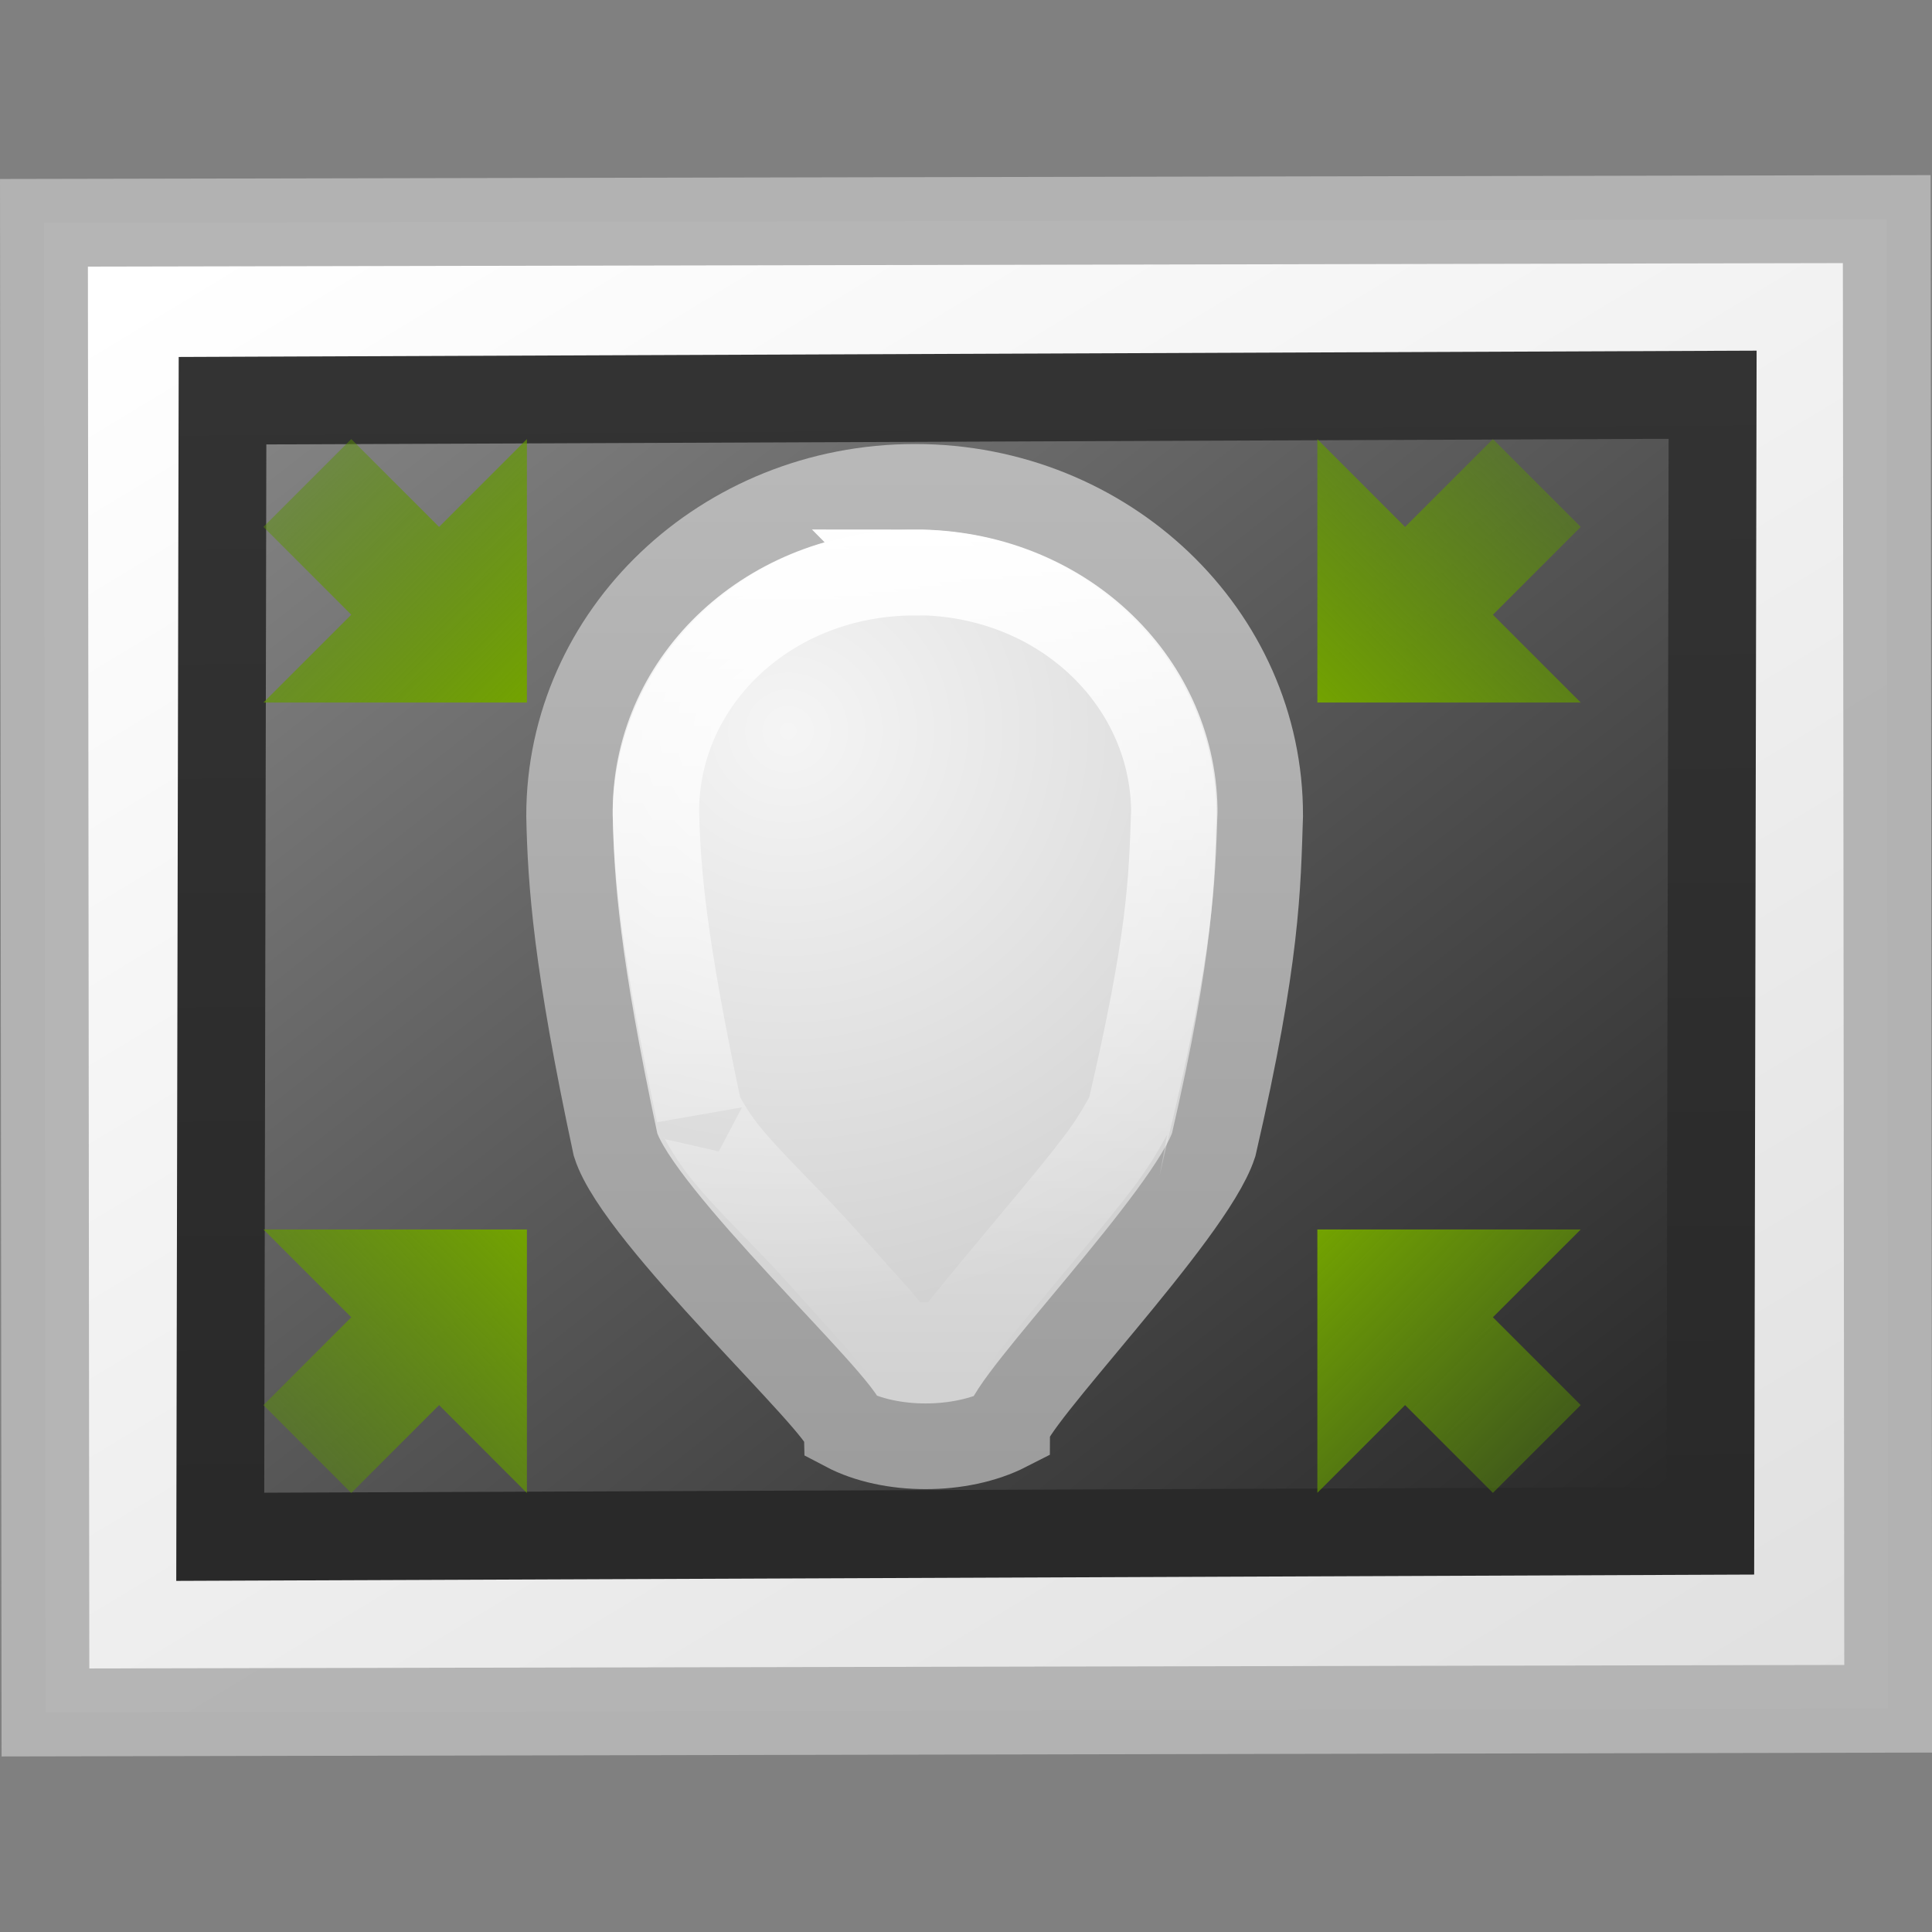 <?xml version="1.0" encoding="UTF-8" standalone="no"?>
<!-- Created with Inkscape (http://www.inkscape.org/) -->

<svg
   xmlns:dc="http://purl.org/dc/elements/1.1/"
   xmlns:cc="http://creativecommons.org/ns#"
   xmlns:rdf="http://www.w3.org/1999/02/22-rdf-syntax-ns#"
   xmlns:svg="http://www.w3.org/2000/svg"
   xmlns="http://www.w3.org/2000/svg"
   xmlns:xlink="http://www.w3.org/1999/xlink"
   xmlns:sodipodi="http://sodipodi.sourceforge.net/DTD/sodipodi-0.dtd"
   xmlns:inkscape="http://www.inkscape.org/namespaces/inkscape"
   sodipodi:docname="edit-image-face-detect.svg"
   inkscape:version="0.48.1 r9760"
   version="1.0"
   width="22"
   height="22"
   id="svg2">
  <rect width="100%" height="100%" fill="#808080" stroke="none"/>
  <sodipodi:namedview
     pagecolor="#ffffff"
     bordercolor="#666666"
     borderopacity="1"
     objecttolerance="10"
     gridtolerance="10"
     guidetolerance="10"
     inkscape:pageopacity="0"
     inkscape:pageshadow="2"
     inkscape:window-width="1366"
     inkscape:window-height="690"
     id="namedview16"
     showgrid="true"
     inkscape:zoom="28.363636"
     inkscape:cx="16.619172"
     inkscape:cy="9.6957858"
     inkscape:window-x="0"
     inkscape:window-y="24"
     inkscape:window-maximized="1"
     inkscape:current-layer="svg2">
    <inkscape:grid
       id="grid3290"
       type="xygrid" />
  </sodipodi:namedview>
  <defs
     id="defs4">
    <linearGradient
       x1="108.26"
       y1="110.28"
       gradientTransform="matrix(.236 0 0 .166 -27.026 -21.665)"
       x2="25.818"
       gradientUnits="userSpaceOnUse"
       y2="14.029"
       id="linearGradient2415">
      <stop
         offset="0"
         style="stop-color:#fff"
         id="stop3802" />
      <stop
         offset="1"
         style="stop-color:#e0e0e0"
         id="stop3804" />
    </linearGradient>
    <linearGradient
       x1="-24.032"
       y1="-13.091"
       gradientTransform="matrix(.486 0 0 .481 .662 2.002)"
       x2="-24.098"
       gradientUnits="userSpaceOnUse"
       y2="-40.164"
       id="linearGradient2412">
      <stop
         offset="0"
         style="stop-color:#333"
         id="stop3796" />
      <stop
         offset="1"
         style="stop-color:#292929"
         id="stop3798" />
    </linearGradient>
    <linearGradient
       x1="28.938"
       y1="17.333"
       gradientTransform="matrix(.214 0 0 .165 -25.539 -20.465)"
       x2="105.37"
       gradientUnits="userSpaceOnUse"
       y2="92.824"
       id="linearGradient2410">
      <stop
         offset="0"
         style="stop-color:#262626"
         id="stop3790" />
      <stop
         offset="1"
         style="stop-color:#828282"
         id="stop3792" />
    </linearGradient>
    <linearGradient
       id="linearGradient3785">
      <stop
         offset="0"
         style="stop-color:#b8b8b8;stop-opacity:1"
         id="stop3787" />
      <stop
         offset="1"
         style="stop-color:#878787;stop-opacity:1"
         id="stop3789" />
    </linearGradient>
    <linearGradient
       id="linearGradient6954">
      <stop
         offset="0"
         style="stop-color:#f5f5f5;stop-opacity:1"
         id="stop6960" />
      <stop
         offset="1"
         style="stop-color:#d2d2d2;stop-opacity:1"
         id="stop6962" />
    </linearGradient>
    <linearGradient
       id="linearGradient3341">
      <stop
         offset="0"
         style="stop-color:#ffffff;stop-opacity:1"
         id="stop3343" />
      <stop
         offset="1"
         style="stop-color:#ffffff;stop-opacity:0"
         id="stop3345" />
    </linearGradient>
    <radialGradient
       inkscape:collect="always"
       xlink:href="#linearGradient6954"
       id="radialGradient3901"
       gradientUnits="userSpaceOnUse"
       gradientTransform="matrix(0.315,-0.026,0.025,0.309,-24.969,2.462)"
       cx="26.376"
       cy="12.313"
       fx="26.376"
       fy="12.313"
       r="8" />
    <linearGradient
       inkscape:collect="always"
       xlink:href="#linearGradient3785"
       id="linearGradient3903"
       gradientUnits="userSpaceOnUse"
       gradientTransform="matrix(0.192,0,0,0.195,-21.439,3.48)"
       x1="30"
       y1="5"
       x2="30"
       y2="44.679" />
    <linearGradient
       inkscape:collect="always"
       xlink:href="#linearGradient3341"
       id="linearGradient3905"
       gradientUnits="userSpaceOnUse"
       gradientTransform="matrix(0.192,0,0,0.195,-21.439,3.48)"
       x1="30"
       y1="6.334"
       x2="30"
       y2="24.913" />
    <linearGradient
       x1="24"
       y1="13"
       gradientTransform="matrix(0.526,0,0,0.481,-0.632,1.741)"
       x2="24"
       gradientUnits="userSpaceOnUse"
       y2="40"
       id="linearGradient5566">
      <stop
         offset="0"
         style="stop-color:#fff;stop-opacity:.941"
         id="stop6459" />
      <stop
         offset="1"
         style="stop-color:#fff;stop-opacity:.706"
         id="stop6461" />
    </linearGradient>
    <linearGradient
       x1="16.034"
       y1="9.073"
       gradientTransform="matrix(0.613,0,0,0.586,-3.323,-2.069)"
       x2="16.075"
       gradientUnits="userSpaceOnUse"
       y2="15.044"
       id="linearGradient5563">
      <stop
         offset="0"
         style="stop-color:#fff"
         id="stop3692" />
      <stop
         offset="1"
         style="stop-color:#fff;stop-opacity:.469"
         id="stop3694" />
    </linearGradient>
    <linearGradient
       x1="21.866"
       y1="8.576"
       gradientTransform="matrix(0.636,0,0,0.623,-3.909,-3.107)"
       x2="21.78"
       gradientUnits="userSpaceOnUse"
       y2="39.924"
       id="linearGradient5560">
      <stop
         offset="0"
         style="stop-color:#505050"
         id="stop2783" />
      <stop
         offset=".132"
         style="stop-color:#6e6e6e"
         id="stop6301" />
      <stop
         offset="1"
         style="stop-color:#8c8c8c"
         id="stop2785" />
    </linearGradient>
    <linearGradient
       id="linearGradient6388">
      <stop
         offset="0"
         style="stop-color:#73a300"
         id="stop6390" />
      <stop
         offset="1"
         style="stop-color:#428300;stop-opacity:0"
         id="stop6392" />
    </linearGradient>
    <linearGradient
       inkscape:collect="always"
       xlink:href="#linearGradient6388"
       id="linearGradient3135"
       gradientUnits="userSpaceOnUse"
       gradientTransform="matrix(0,-0.707,0.707,0,3.603,42.193)"
       x1="39.879"
       y1="16.121"
       x2="33.25"
       y2="22.839" />
    <linearGradient
       inkscape:collect="always"
       xlink:href="#linearGradient6388"
       id="linearGradient3138"
       gradientUnits="userSpaceOnUse"
       gradientTransform="matrix(0,0.707,0.707,0,3.603,-20.194)"
       x1="39.879"
       y1="16.121"
       x2="33.25"
       y2="22.839" />
    <linearGradient
       inkscape:collect="always"
       xlink:href="#linearGradient6388"
       id="linearGradient3141"
       gradientUnits="userSpaceOnUse"
       gradientTransform="matrix(0,-0.707,-0.707,0,17.399,42.199)"
       x1="39.879"
       y1="16.121"
       x2="33.25"
       y2="22.839" />
    <linearGradient
       inkscape:collect="always"
       xlink:href="#linearGradient6388"
       id="linearGradient3144"
       gradientUnits="userSpaceOnUse"
       gradientTransform="matrix(0,0.707,-0.707,0,17.399,-20.199)"
       x1="39.879"
       y1="16.121"
       x2="33.25"
       y2="22.839" />
    <linearGradient
       inkscape:collect="always"
       xlink:href="#linearGradient5566"
       id="linearGradient3150"
       gradientUnits="userSpaceOnUse"
       gradientTransform="matrix(0.526,0,0,0.481,-40.273,9.343)"
       x1="24"
       y1="13"
       x2="24"
       y2="40" />
    <linearGradient
       inkscape:collect="always"
       xlink:href="#linearGradient5563"
       id="linearGradient3153"
       gradientUnits="userSpaceOnUse"
       gradientTransform="matrix(0.613,0,0,0.586,-42.964,5.534)"
       x1="16.034"
       y1="9.073"
       x2="16.075"
       y2="15.044" />
    <linearGradient
       inkscape:collect="always"
       xlink:href="#linearGradient5560"
       id="linearGradient3156"
       gradientUnits="userSpaceOnUse"
       gradientTransform="matrix(0.636,0,0,0.623,-43.55,4.496)"
       x1="21.866"
       y1="8.576"
       x2="21.78"
       y2="39.924" />
  </defs>
  <g
     id="layer1">
    <rect
       x="-21.482"
       y="-19.501"
       width="20.984"
       height="16.963"
       transform="matrix(-1 .002 -.001 -1 0 0)"
       style="stroke-opacity:.969;stroke:#b3b3b3;stroke-linecap:round;fill:url(#linearGradient2415)"
       id="rect3580" />
    <rect
       x="-19.511"
       y="-17.51"
       width="16.968"
       height="12.937"
       ry="0"
       rx="0"
       transform="matrix(-1 .004 .002 -1 0 0)"
       style="stroke:url(#linearGradient2412);stroke-linecap:round;fill:url(#linearGradient2410)"
       id="rect3582" />
  </g>
  <g
     transform="matrix(2.704,0,0,2.681,53.191,-6.641)"
     id="g3280">
    <path
       style="fill:url(#radialGradient3901);fill-opacity:1;stroke:url(#linearGradient3903);stroke-width:0.364;stroke-miterlimit:4;stroke-opacity:1;stroke-dasharray:none"
       id="path3764"
       d="m -15.818,4.545 c -0.804,0 -1.455,0.625 -1.455,1.397 0.006,0.286 0.03,0.625 0.194,1.397 0.097,0.308 0.961,1.106 0.969,1.206 0.188,0.1 0.484,0.1 0.678,0 0,-0.109 0.775,-0.907 0.872,-1.206 0.184,-0.803 0.184,-1.098 0.194,-1.397 0.002,-0.771 -0.649,-1.397 -1.451,-1.397 z"
       inkscape:connector-curvature="0" />
    <path
       style="fill:none;stroke:url(#linearGradient3905);stroke-width:0.364;stroke-miterlimit:4;stroke-opacity:1;stroke-dasharray:none"
       id="path3730"
       d="m -15.818,4.909 c -0.613,0 -1.085,0.454 -1.091,1.004 5.1e-5,0.002 -5.3e-5,0.009 0,0.012 0.006,0.262 0.032,0.564 0.183,1.281 -0.002,-0.014 0.035,0.075 0.115,0.173 0.085,0.105 0.208,0.225 0.321,0.346 0.113,0.122 0.22,0.247 0.31,0.346 0.035,0.044 0.063,0.075 0.092,0.11 0.061,0.013 0.152,0.012 0.229,0 0.023,-0.037 0.042,-0.065 0.069,-0.098 0.08,-0.1 0.174,-0.213 0.275,-0.335 0.101,-0.122 0.209,-0.252 0.287,-0.358 0.072,-0.099 0.113,-0.186 0.115,-0.185 0.172,-0.739 0.177,-0.986 0.187,-1.281 0,-0.004 4.4e-5,-0.008 0,-0.012 -0.01,-0.55 -0.481,-1.004 -1.093,-1.004 z"
       inkscape:connector-curvature="0" />
  </g>
  <rect
     id="rect1887"
     style="fill:url(#linearGradient3156);stroke:#565853;stroke-width:1"
     rx="1"
     ry="1"
     height="19"
     width="21"
     y="10.103"
     x="-38.141" />
  <rect
     id="rect2779"
     style="opacity:0.2;fill:none;stroke:url(#linearGradient3153);stroke-width:1"
     rx="0.5"
     ry="0.5"
     height="17"
     width="19"
     y="11.103"
     x="-37.141" />
  <rect
     id="rect6287"
     style="fill:url(#linearGradient3150)"
     rx="0.5"
     ry="0.5"
     height="13"
     width="20"
     y="15.603"
     x="-37.641" />
  <path
     inkscape:connector-curvature="0"
     id="path6293"
     style="fill:#ffc24c"
     d="m -18.641,12.603 c 0,0.552 -0.448,1 -1,1 -0.552,0 -1,-0.448 -1,-1 0,-0.552 0.448,-1 1,-1 0.552,0 1,0.448 1,1 z" />
  <path
     inkscape:connector-curvature="0"
     id="path6622"
     style="fill:#ffc24c"
     d="m -21.641,12.603 c 2.38e-4,0.552 -0.448,1 -1,1 -0.552,0 -1,-0.448 -1,-1 -2.41e-4,-0.552 0.448,-1 1,-1 0.552,0 1,0.448 1,1 z" />
  <path
     inkscape:connector-curvature="0"
     id="path6630"
     style="fill:#ffc24c"
     d="m -24.641,12.603 c 2.38e-4,0.552 -0.448,1 -1,1 -0.552,0 -1,-0.448 -1,-1 -2.41e-4,-0.552 0.448,-1 1,-1 0.552,0 1,0.448 1,1 z" />
  <path
     inkscape:connector-curvature="0"
     id="rect5590"
     style="fill:url(#linearGradient3144)"
     d="M 6,5 5,6 4,5 3,6 4,7 3,8 H 6 V 5 z" />
  <path
     inkscape:connector-curvature="0"
     id="path6641"
     style="fill:url(#linearGradient3141)"
     d="M 6,17.001 5,16 4,17.001 3,16 4,15 3,14 h 3 v 3 z" />
  <path
     inkscape:connector-curvature="0"
     id="path6645"
     style="fill:url(#linearGradient3138)"
     d="M 15,5 16,6 17,5 18,6 17,7 18,8 H 15.001 V 5 z" />
  <path
     inkscape:connector-curvature="0"
     id="path6649"
     style="fill:url(#linearGradient3135)"
     d="M 15,17 16,16 17,17 18,16 17,15 18,14 H 15.001 v 2.999 z" />
</svg>

